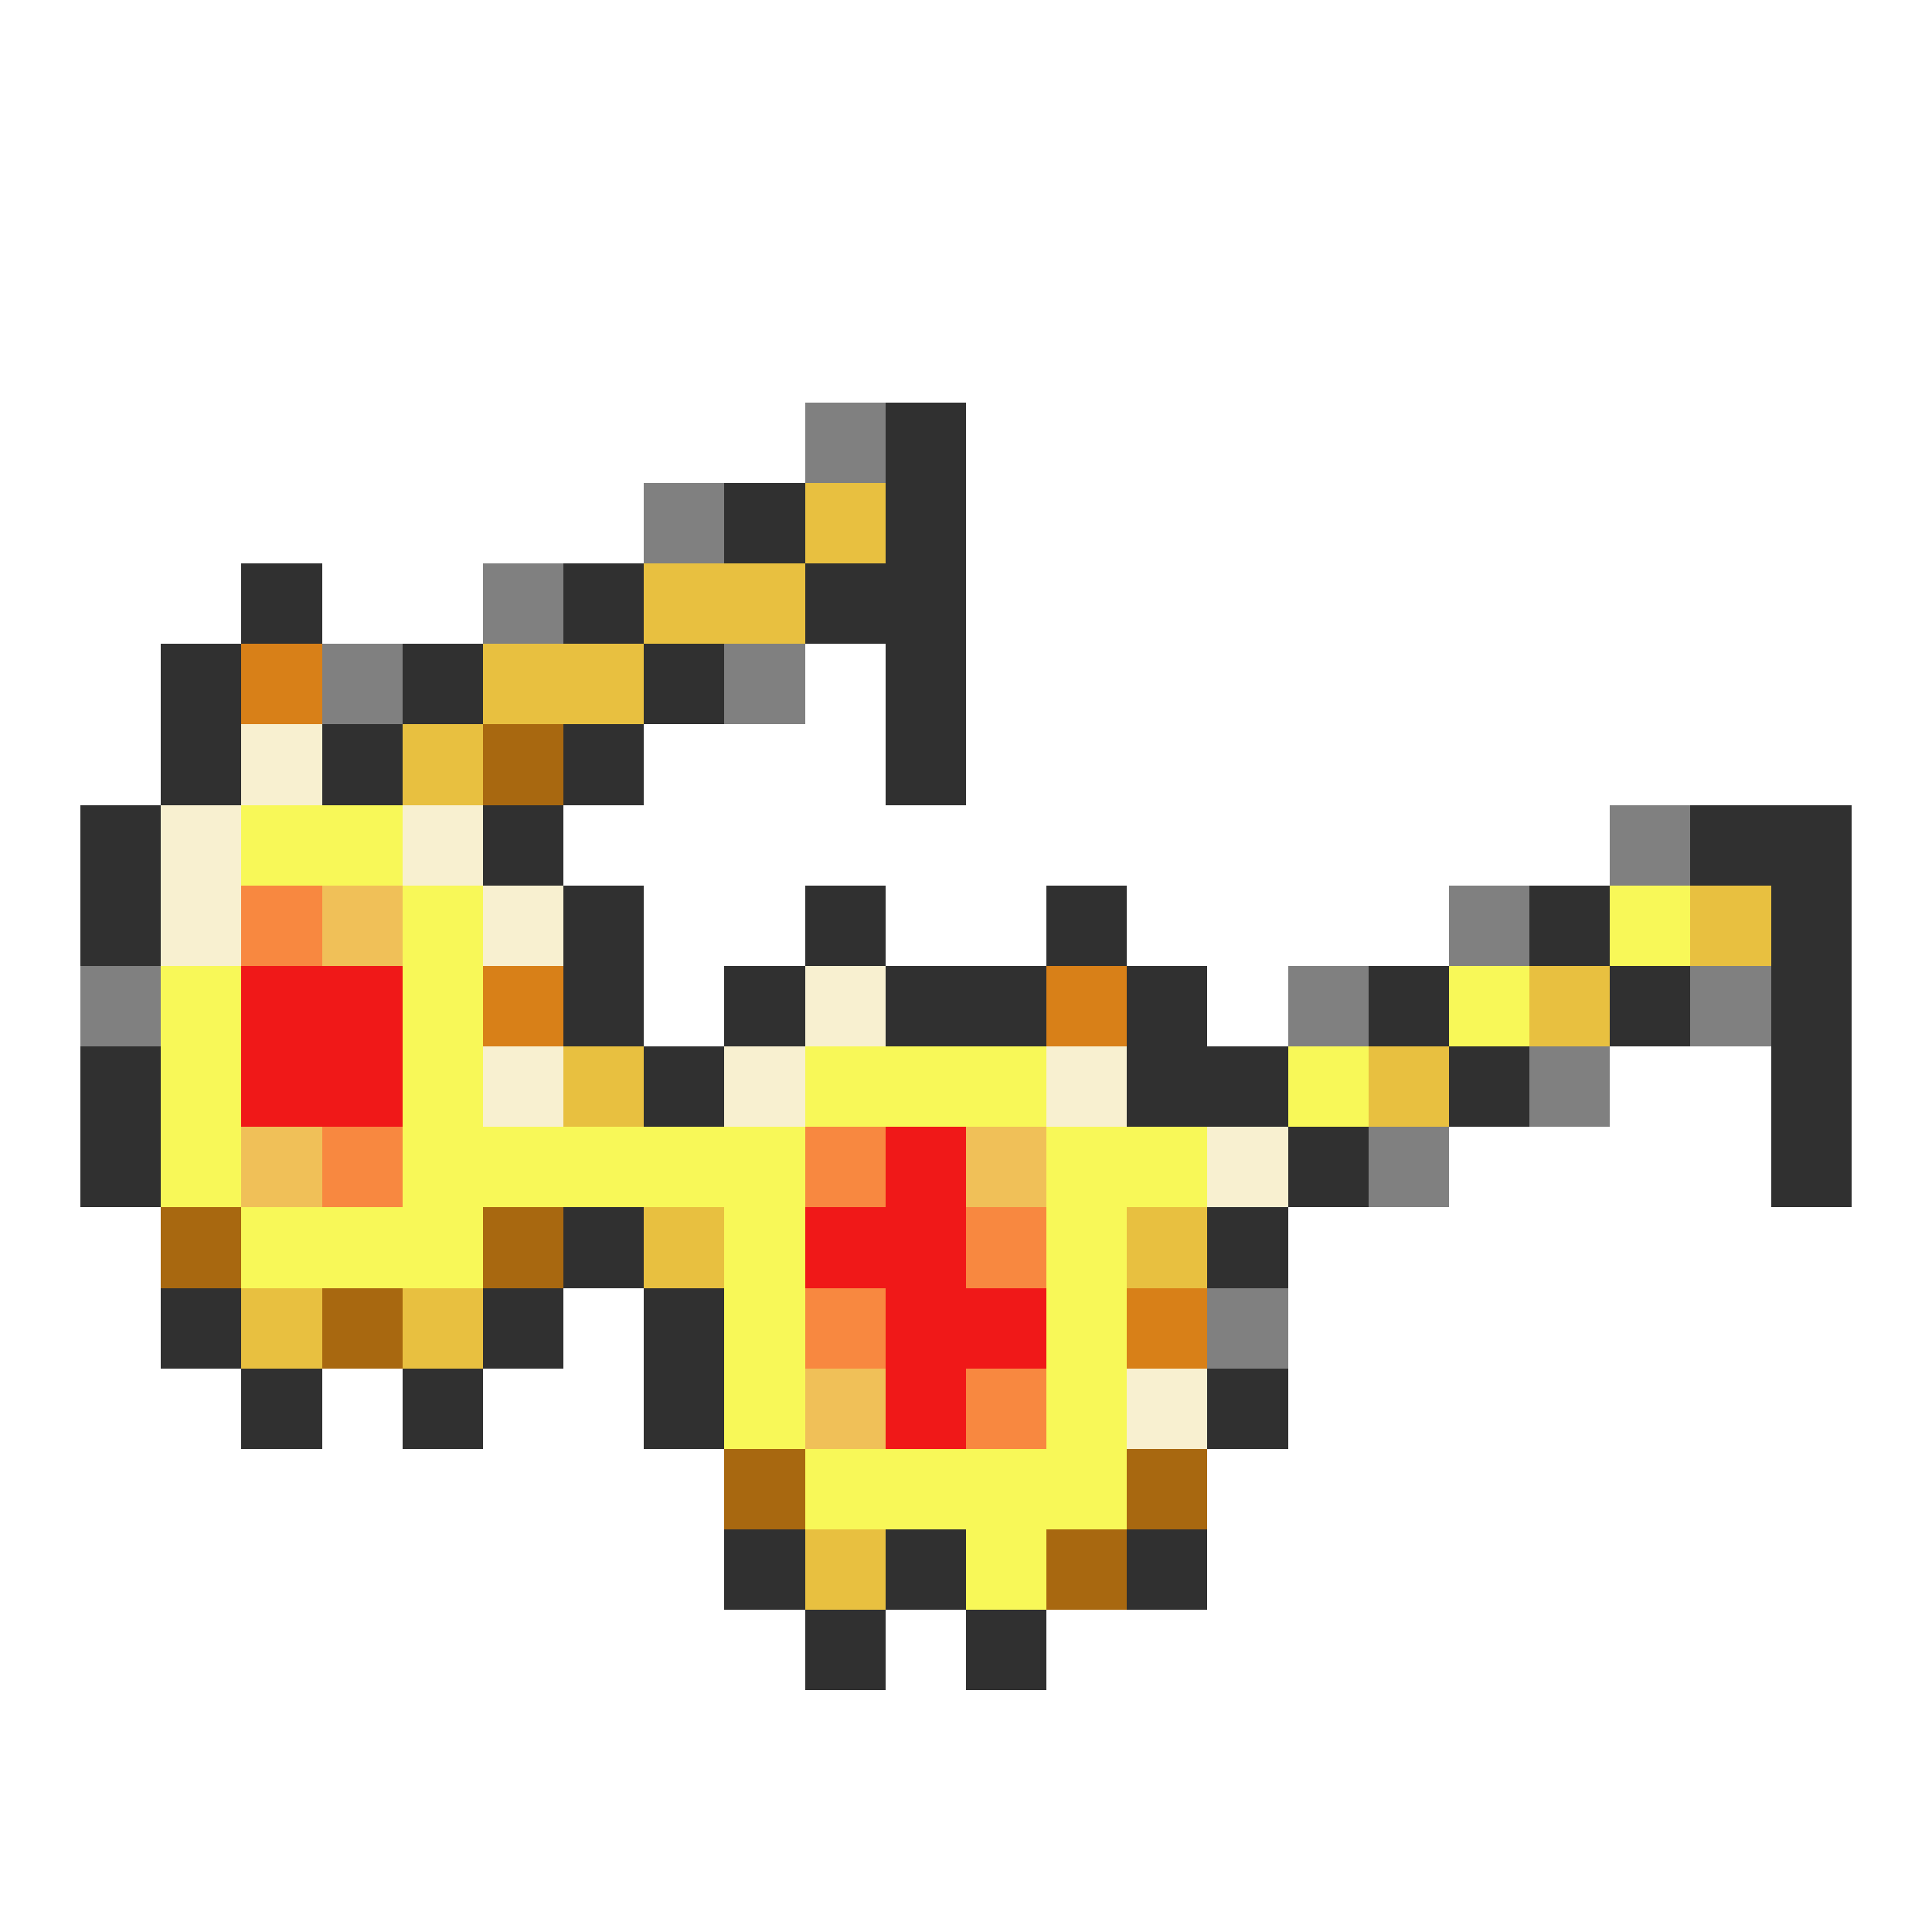 <svg xmlns="http://www.w3.org/2000/svg" viewBox="0 -0.5 24 24" shape-rendering="crispEdges">
<path stroke="#808080" d="M10 5h1M8 6h1M6 7h1M4 8h1M9 8h1M20 10h1M18 11h1M1 12h1M16 12h1M21 12h1M19 13h1M17 14h1M15 16h1" />
<path stroke="#303030" d="M11 5h1M9 6h1M11 6h1M3 7h1M7 7h1M10 7h2M2 8h1M5 8h1M8 8h1M11 8h1M2 9h1M4 9h1M7 9h1M11 9h1M1 10h1M6 10h1M21 10h2M1 11h1M7 11h1M10 11h1M13 11h1M19 11h1M22 11h1M7 12h1M9 12h1M11 12h2M14 12h1M17 12h1M20 12h1M22 12h1M1 13h1M8 13h1M14 13h2M18 13h1M22 13h1M1 14h1M16 14h1M22 14h1M7 15h1M15 15h1M2 16h1M6 16h1M8 16h1M3 17h1M5 17h1M8 17h1M15 17h1M9 19h1M11 19h1M14 19h1M10 20h1M12 20h1" />
<path stroke="#e8c040" d="M10 6h1M8 7h2M6 8h2M5 9h1M21 11h1M19 12h1M7 13h1M17 13h1M8 15h1M14 15h1M3 16h1M5 16h1M10 19h1" />
<path stroke="#d88018" d="M3 8h1M6 12h1M13 12h1M14 16h1" />
<path stroke="#f8f0d0" d="M3 9h1M2 10h1M5 10h1M2 11h1M6 11h1M10 12h1M6 13h1M9 13h1M13 13h1M15 14h1M14 17h1" />
<path stroke="#a86810" d="M6 9h1M2 15h1M6 15h1M4 16h1M9 18h1M14 18h1M13 19h1" />
<path stroke="#f8f858" d="M3 10h2M5 11h1M20 11h1M2 12h1M5 12h1M18 12h1M2 13h1M5 13h1M10 13h3M16 13h1M2 14h1M5 14h5M13 14h2M3 15h3M9 15h1M13 15h1M9 16h1M13 16h1M9 17h1M13 17h1M10 18h4M12 19h1" />
<path stroke="#f88840" d="M3 11h1M4 14h1M10 14h1M12 15h1M10 16h1M12 17h1" />
<path stroke="#f0c058" d="M4 11h1M3 14h1M12 14h1M10 17h1" />
<path stroke="#f01818" d="M3 12h2M3 13h2M11 14h1M10 15h2M11 16h2M11 17h1" />
</svg>
